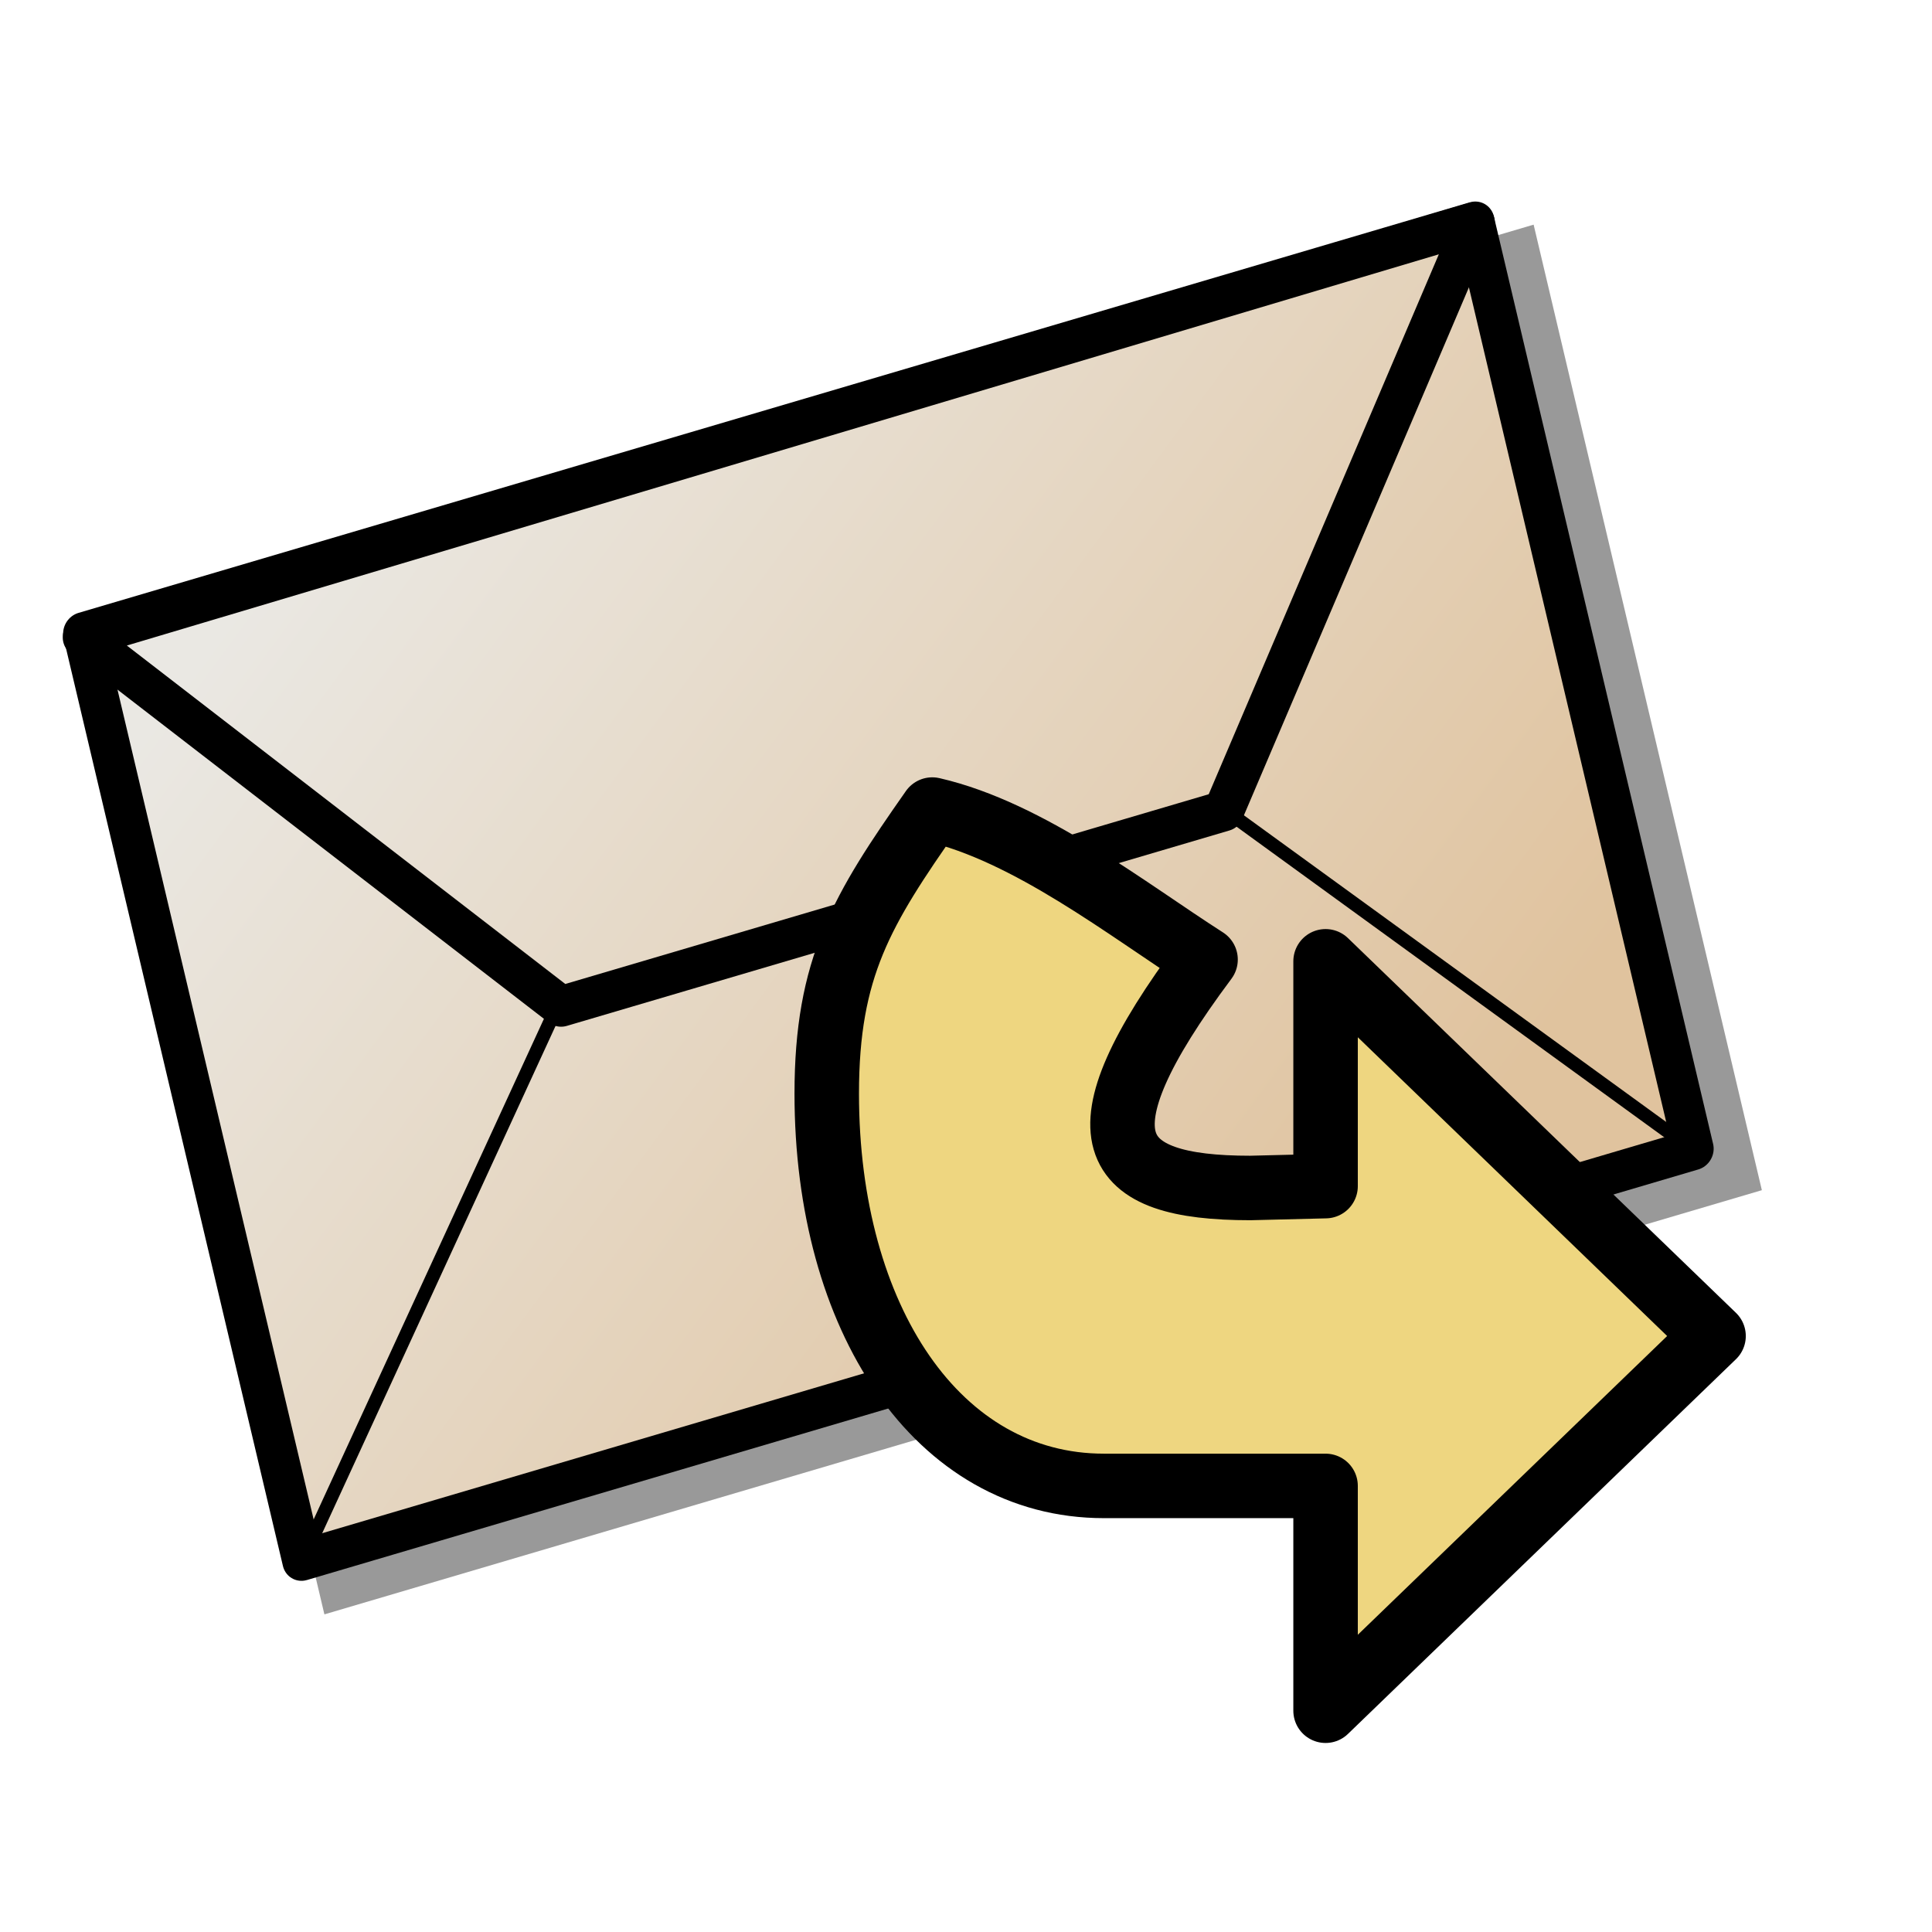 <?xml version="1.0" encoding="UTF-8" standalone="no"?>
<!-- Created with Inkscape (http://www.inkscape.org/) -->

<svg
   xmlns:dc="http://purl.org/dc/elements/1.1/"
   xmlns:cc="http://creativecommons.org/ns#"
   xmlns:rdf="http://www.w3.org/1999/02/22-rdf-syntax-ns#"
   xmlns:svg="http://www.w3.org/2000/svg"
   xmlns="http://www.w3.org/2000/svg"
   xmlns:xlink="http://www.w3.org/1999/xlink"
   xmlns:sodipodi="http://sodipodi.sourceforge.net/DTD/sodipodi-0.dtd"
   xmlns:inkscape="http://www.inkscape.org/namespaces/inkscape"
   id="svg1"
   sodipodi:version="0.32"
   inkscape:version="0.47pre4 r22446"
   width="128pt"
   height="128pt"
   sodipodi:docname="mail-attachment.svg"
   version="1.1">
  <defs
     id="defs3">
    <inkscape:perspective
       sodipodi:type="inkscape:persp3d"
       inkscape:vp_x="0 : 80 : 1"
       inkscape:vp_y="0 : 1000 : 0"
       inkscape:vp_z="160 : 80 : 1"
       inkscape:persp3d-origin="80 : 53.333333 : 1"
       id="perspective25" />
    <linearGradient
       id="linearGradient840">
      <stop
         style="stop-color:#e0c39e;stop-opacity:1;"
         offset="0"
         id="stop841" />
      <stop
         style="stop-color:#eae8e3;stop-opacity:1;"
         offset="1"
         id="stop842" />
    </linearGradient>
    <linearGradient
       id="linearGradient837">
      <stop
         style="stop-color:#ffbe00;stop-opacity:1;"
         offset="0"
         id="stop838" />
      <stop
         style="stop-color:#fff200;stop-opacity:1;"
         offset="1"
         id="stop839" />
    </linearGradient>
    <linearGradient
       id="linearGradient834">
      <stop
         style="stop-color:#dddd84;stop-opacity:1;"
         offset="0"
         id="stop835" />
      <stop
         style="stop-color:#ffffe8;stop-opacity:1;"
         offset="1"
         id="stop836" />
    </linearGradient>
    <linearGradient
       id="linearGradient830">
      <stop
         style="stop-color:#000;stop-opacity:1;"
         offset="0"
         id="stop831" />
      <stop
         style="stop-color:#fff;stop-opacity:1;"
         offset="1"
         id="stop832" />
    </linearGradient>
    <linearGradient
       xlink:href="#linearGradient840"
       id="linearGradient833"
       x1="0.884"
       y1="0.881"
       x2="2.6596832e-18"
       y2="0.149" />
    <linearGradient
       id="linearGradient857"
       xlink:href="#linearGradient889" />
    <linearGradient
       y2="0.151"
       x2="0.613"
       y1="0.906"
       x1="0.609"
       id="linearGradient892"
       xlink:href="#linearGradient841" />
    <linearGradient
       y2="0.151"
       x2="0.534"
       y1="0.925"
       x1="0.538"
       id="linearGradient651"
       xlink:href="#linearGradient841" />
    <linearGradient
       y2="0.151"
       x2="0.531"
       y1="0.83"
       x1="0.531"
       id="linearGradient644"
       xlink:href="#linearGradient841" />
    <linearGradient
       id="linearGradient641">
      <stop
         id="stop642"
         offset="0"
         style="stop-color:#006ec7;stop-opacity:1;" />
      <stop
         id="stop643"
         offset="1"
         style="stop-color:#ffffff;stop-opacity:1;" />
    </linearGradient>
    <linearGradient
       spreadMethod="reflect"
       y2="0.266"
       x2="0.328"
       y1="0.842"
       x1="0.775"
       id="linearGradient836"
       xlink:href="#linearGradient828" />
    <linearGradient
       y2="0.047"
       x2="0.247"
       y1="0.668"
       x1="0.494"
       id="linearGradient831"
       xlink:href="#linearGradient858" />
    <linearGradient
       id="linearGradient841">
      <stop
         id="stop842-4"
         offset="0"
         style="stop-color:#7abad9;stop-opacity:1;" />
      <stop
         id="stop861"
         offset="0.684"
         style="stop-color:#bcdcec;stop-opacity:1;" />
      <stop
         id="stop862"
         offset="0.848"
         style="stop-color:#ddedf5;stop-opacity:1;" />
      <stop
         id="stop843"
         offset="1"
         style="stop-color:#ffffff;stop-opacity:1;" />
    </linearGradient>
    <linearGradient
       id="linearGradient889">
      <stop
         id="stop890"
         offset="0"
         style="stop-color:#7d7d82;stop-opacity:1;" />
      <stop
         id="stop891"
         offset="1"
         style="stop-color:#bfbfbf;stop-opacity:1;" />
    </linearGradient>
    <linearGradient
       id="linearGradient828">
      <stop
         id="stop829"
         offset="0"
         style="stop-color:#878887;stop-opacity:1;" />
      <stop
         id="stop830"
         offset="1"
         style="stop-color:#b3b3b3;stop-opacity:1;" />
    </linearGradient>
    <linearGradient
       id="linearGradient858">
      <stop
         id="stop859"
         offset="0"
         style="stop-color:#e1e1e1;stop-opacity:1;" />
      <stop
         id="stop860"
         offset="1"
         style="stop-color:#ffffff;stop-opacity:1;" />
    </linearGradient>
    <inkscape:perspective
       id="perspective2860"
       inkscape:persp3d-origin="80 : 53.333333 : 1"
       inkscape:vp_z="160 : 80 : 1"
       inkscape:vp_y="0 : 1000 : 0"
       inkscape:vp_x="0 : 80 : 1"
       sodipodi:type="inkscape:persp3d" />
    <radialGradient
       inkscape:collect="always"
       xlink:href="#linearGradient855"
       id="radialGradient1329"
       cx="51.687"
       cy="53.074"
       fx="51.186"
       fy="53.074"
       r="87.631"
       gradientUnits="userSpaceOnUse" />
    <radialGradient
       xlink:href="#linearGradient855"
       id="radialGradient853"
       cx="51.741"
       cy="53.126"
       r="87.462"
       fx="51.241"
       fy="53.126"
       gradientUnits="userSpaceOnUse" />
    <linearGradient
       xlink:href="#linearGradient849"
       id="linearGradient847"
       x1="0.534"
       y1="0.505"
       x2="0.332"
       y2="0.243" />
    <linearGradient
       xlink:href="#linearGradient843"
       id="linearGradient842"
       x1="0.802"
       y1="0.158"
       x2="0.438"
       y2="0.725" />
    <linearGradient
       xlink:href="#linearGradient838"
       id="linearGradient841-8"
       x1="0.353"
       y1="0.351"
       x2="0.48"
       y2="0.05" />
    <linearGradient
       id="linearGradient838">
      <stop
         style="stop-color:#ffd000;stop-opacity:1;"
         offset="0"
         id="stop839-8" />
      <stop
         style="stop-color:#5c5d5c;stop-opacity:1;"
         offset="1"
         id="stop840" />
    </linearGradient>
    <linearGradient
       id="linearGradient843">
      <stop
         style="stop-color:#ffffff;stop-opacity:1;"
         offset="0"
         id="stop844" />
      <stop
         style="stop-color:#5c5d5c;stop-opacity:1;"
         offset="1"
         id="stop845" />
    </linearGradient>
    <linearGradient
       id="linearGradient849">
      <stop
         style="stop-color:#ffc900;stop-opacity:1;"
         offset="0"
         id="stop850" />
      <stop
         style="stop-color:#5d5d5c;stop-opacity:1;"
         offset="1"
         id="stop851" />
    </linearGradient>
    <linearGradient
       xlink:href="#linearGradient566"
       id="linearGradient589"
       x1="0.444"
       y1="0.047"
       x2="0.444"
       y2="0.578"
       spreadMethod="reflect" />
    <linearGradient
       xlink:href="#linearGradient566"
       id="linearGradient569"
       x1="0.244"
       y1="0.213"
       x2="0.753"
       y2="0.744"
       spreadMethod="pad" />
    <linearGradient
       id="linearGradient860">
      <stop
         style="stop-color:#ffffff;stop-opacity:1;"
         offset="0"
         id="stop861-8" />
      <stop
         style="stop-color:#ffea7d;stop-opacity:1;"
         offset="0.25"
         id="stop862-6" />
      <stop
         style="stop-color:#ffbf00;stop-opacity:1;"
         offset="1"
         id="stop863" />
    </linearGradient>
    <linearGradient
       id="linearGradient566">
      <stop
         style="stop-color:#ffff00;stop-opacity:1;"
         offset="0"
         id="stop567" />
      <stop
         style="stop-color:#ffd800;stop-opacity:1;"
         offset="0.438"
         id="stop854" />
      <stop
         style="stop-color:#ffb200;stop-opacity:1;"
         offset="1"
         id="stop568" />
    </linearGradient>
    <linearGradient
       id="linearGradient851">
      <stop
         style="stop-color:#ff0000;stop-opacity:1;"
         offset="0"
         id="stop852" />
      <stop
         style="stop-color:#c70000;stop-opacity:1;"
         offset="1"
         id="stop855" />
    </linearGradient>
    <linearGradient
       id="linearGradient858-3">
      <stop
         style="stop-color:#00cb00;stop-opacity:1;"
         offset="0"
         id="stop859-0" />
      <stop
         style="stop-color:#007900;stop-opacity:1;"
         offset="1"
         id="stop860-7" />
    </linearGradient>
    <linearGradient
       id="linearGradient855">
      <stop
         style="stop-color:#46a046;stop-opacity:1;"
         offset="0"
         id="stop856" />
      <stop
         style="stop-color:#267726;stop-opacity:1;"
         offset="1"
         id="stop857" />
    </linearGradient>
    <inkscape:perspective
       id="perspective2948"
       inkscape:persp3d-origin="80 : 53.333333 : 1"
       inkscape:vp_z="160 : 80 : 1"
       inkscape:vp_y="0 : 1000 : 0"
       inkscape:vp_x="0 : 80 : 1"
       sodipodi:type="inkscape:persp3d" />
  </defs>
  <sodipodi:namedview
     id="base"
     pagecolor="#ffffff"
     bordercolor="#666666"
     borderopacity="1.0"
     inkscape:pageopacity="0.0"
     inkscape:pageshadow="2"
     inkscape:zoom="2.1876116"
     inkscape:cx="66.087064"
     inkscape:cy="63.515152"
     inkscape:window-width="948"
     inkscape:window-height="784"
     showgrid="false"
     snaptogrid="false"
     inkscape:window-x="182"
     inkscape:window-y="0"
     inkscape:window-maximized="0"
     inkscape:current-layer="svg1">
    <inkscape:grid
       id="GridFromPre046Settings"
       type="xygrid"
       originx="0px"
       originy="0px"
       spacingx="1mm"
       spacingy="1mm"
       color="#0000ff"
       empcolor="#0000ff"
       opacity="0.2"
       empopacity="0.4"
       empspacing="5" />
  </sodipodi:namedview>
  <rect
     style="fill-rule:evenodd;stroke:none;stroke-width:3.75;fill:#000000;fill-opacity:0.4;stroke-dasharray:none;stroke-linejoin:round;stroke-linecap:round;stroke-opacity:1;"
     id="rect829"
     width="132.409"
     height="87.659"
     x="-4.926"
     y="57.474"
     transform="matrix(0.959,-0.283,0.23,0.973,0,0)" />
  <rect
     style="fill:url(#linearGradient833);fill-rule:evenodd;stroke:#000000;stroke-width:3.592;stroke-linecap:round;stroke-linejoin:round;"
     id="rect825"
     width="128.147"
     height="84.209"
     x="-5.716"
     y="55.777"
     transform="matrix(0.959,-0.283,0.23,0.973,0,0)" />
  <path
     style="fill:none;fill-opacity:0.5;fill-rule:evenodd;stroke:#000000;stroke-width:3.589;stroke-linejoin:round;"
     d="M 7.337,56.305 L 49.565,88.902 L 108.095,71.641 L 130.251,19.652 L 7.337,56.305 z "
     id="path826"
     sodipodi:nodetypes="ccccc" />
  <path
     style="fill:none;fill-opacity:0.75;fill-rule:evenodd;stroke:#000000;stroke-width:1.196;"
     d="M 49.389,88.515 L 26.693,137.855"
     id="path827" />
  <path
     style="fill:none;fill-opacity:0.75;fill-rule:evenodd;stroke:#000000;stroke-width:1.196;"
     d="M 108.204,71.541 L 149.606,101.607"
     id="path828" />
  <path
     sodipodi:nodetypes="cccccccccccc"
     id="path684"
     d="m 82.355,71.514 c 8.537,1.963 17.238,8.832 24.14,13.249 -11.776,15.771 -8.587,20.179 3.947,20.179 l 6.655,-0.164 0,-19.86 34.273,33.101 -34.273,33.101 0,-19.86 -4.896,0 c -4.896,0 0,0 -14.688,0 -14.688,0 -24.481,-14.79 -24.481,-34.65 0,-11.145 3.108,-16.239 9.323,-25.094 z"
     style="font-size:12px;fill:#eed680;fill-opacity:1;fill-rule:evenodd;stroke:#000000;stroke-width:5.696;stroke-linecap:round;stroke-linejoin:round;stroke-dasharray:none" />
</svg>
